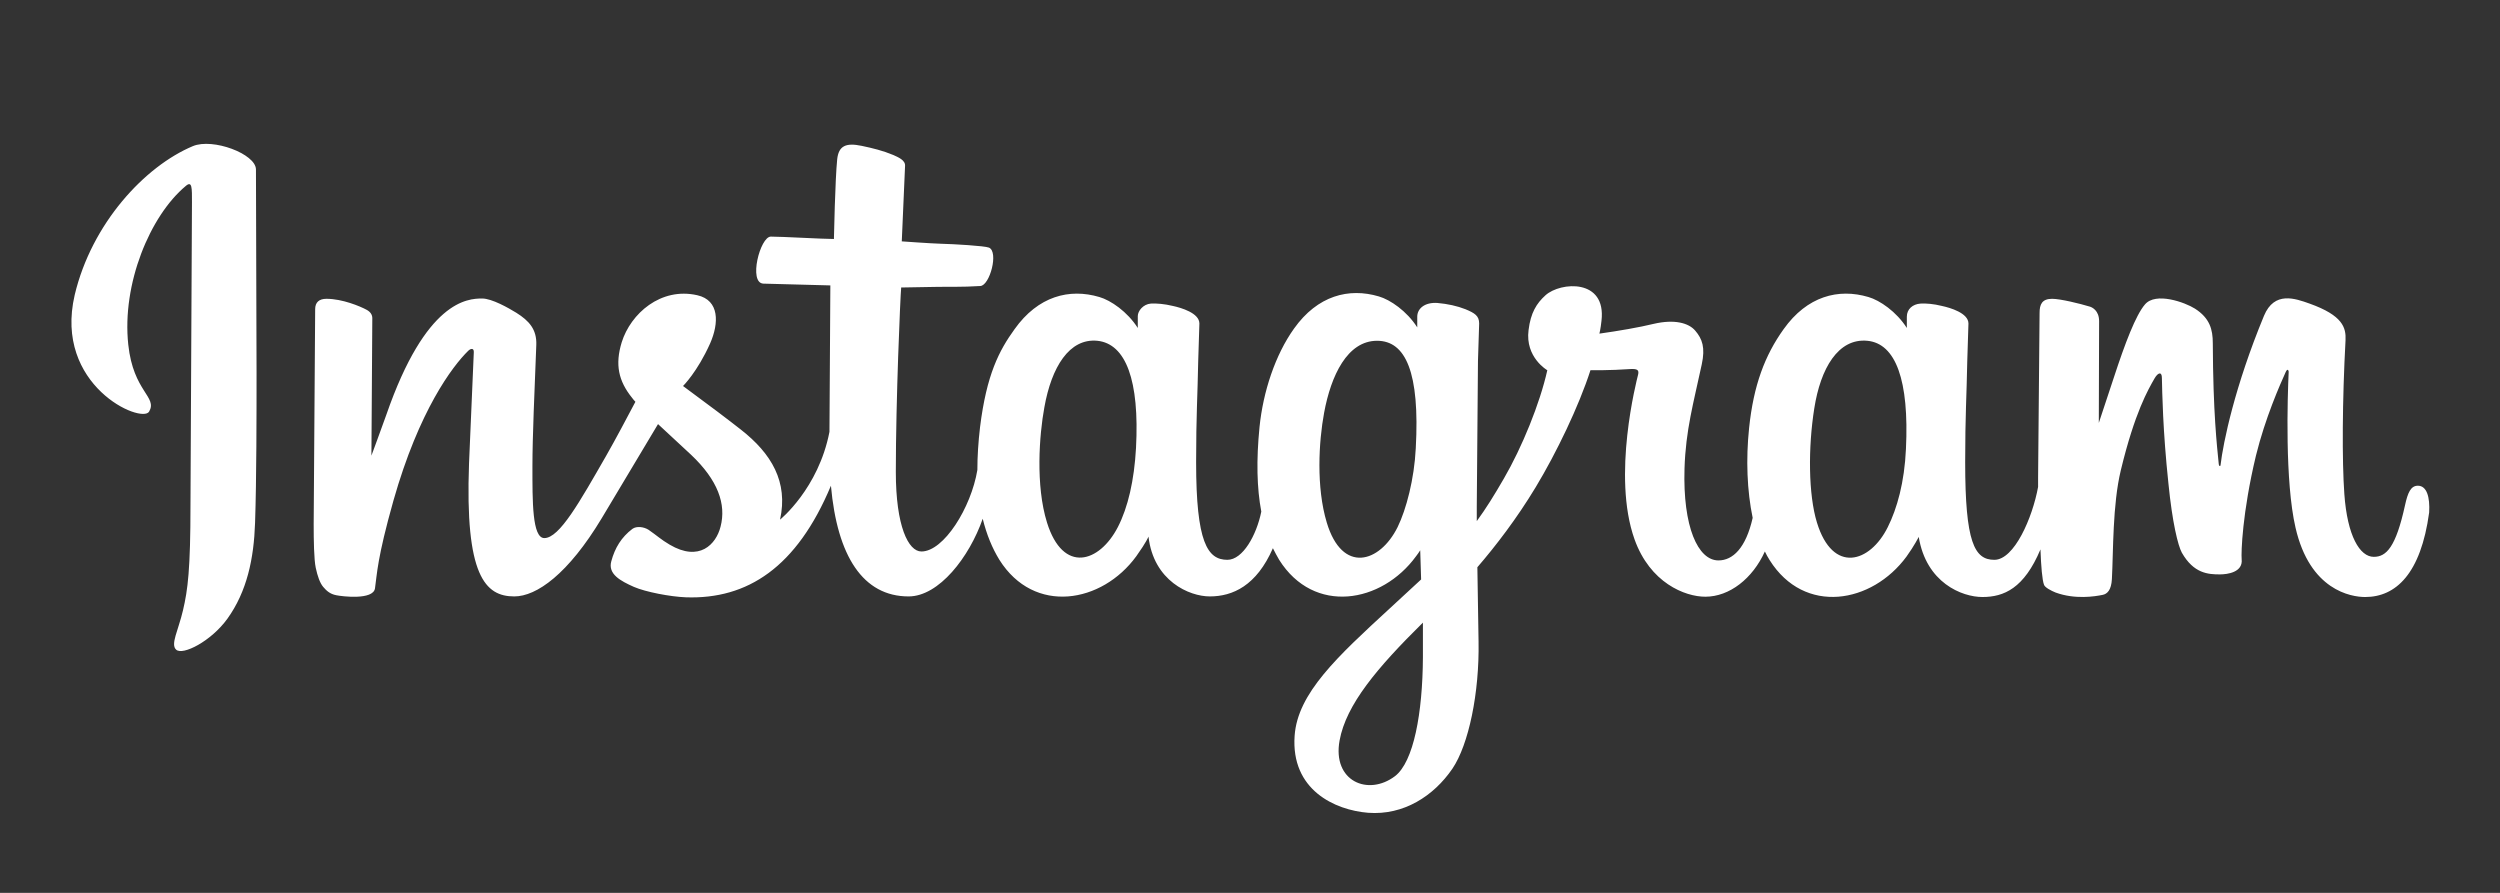 <?xml version="1.0" encoding="utf-8"?>
<!-- Generator: Adobe Illustrator 28.1.0, SVG Export Plug-In . SVG Version: 6.00 Build 0)  -->
<svg version="1.1" id="레이어_1" xmlns="http://www.w3.org/2000/svg" xmlns:xlink="http://www.w3.org/1999/xlink" x="0px"
	 y="0px" viewBox="0 0 840 300" style="enable-background:new 0 0 840 300;" xml:space="preserve">
<rect x="0" y="0" width="840" height="300" fill="#333333" stroke="none"/>
<style type="text/css">
	.st0{fill:#FFFFFF;}
</style>
<path class="st0" d="M64.8,49.1c-16.2,6.8-34,26-39.7,50c-7.1,30.5,22.5,43.4,25,39.2c2.9-5-5.3-6.6-7-22.5
	c-2.2-20.4,7.3-43.3,19.3-53.3c2.2-1.9,2.1,0.7,2.1,5.5L64,169.6c0,21.7-0.9,28.6-2.5,35.4c-1.6,6.9-4.3,11.5-2.3,13.3
	c2.2,2,11.7-2.8,17.2-10.4c6.6-9.2,8.9-20.2,9.3-32.2c0.5-14.5,0.5-37.4,0.5-50.5L86,56.9C85.9,51.7,71.5,46.3,64.8,49.1
	 M640.4,150.8c-0.5,11.3-3,20.1-6.1,26.3c-6,12.1-18.5,15.8-23.8-1.5c-2.9-9.4-3-25.2-0.9-38.4c2.1-13.4,8-23.6,17.8-22.7
	C637,115.4,641.5,127.8,640.4,150.8L640.4,150.8z M478.1,220.8c-0.1,18.8-3.1,35.2-9.4,40c-9,6.8-21.1,1.7-18.6-12
	c2.2-12.1,12.7-24.5,28-39.6L478.1,220.8L478.1,220.8z M475.7,150.6c-0.5,10.3-3.2,20.6-6.1,26.5c-6,12.1-18.6,15.8-23.8-1.5
	c-3.6-11.9-2.7-27.2-0.9-36.9c2.3-12.5,7.8-24.2,17.8-24.2C472.3,114.5,477.1,125.1,475.7,150.6L475.7,150.6z M381.7,150.5
	c-0.6,10.9-2.7,20-6.1,26.6c-6.2,12-18.4,15.8-23.8-1.5c-3.9-12.5-2.6-29.5-0.9-38.7c2.4-13.6,8.4-23.3,17.8-22.4
	C378.3,115.5,382.9,127.8,381.7,150.5L381.7,150.5z M812.4,163.2c-2.4,0-3.4,2.4-4.3,6.5c-3.1,14.2-6.3,17.4-10.5,17.4
	c-4.7,0-8.9-7-9.9-21.1c-0.8-11.1-0.7-31.4,0.4-51.7c0.2-4.2-0.9-8.3-12.1-12.3c-4.8-1.7-11.8-4.3-15.3,4.1
	c-9.8,23.7-13.7,42.5-14.6,50.2c0,0.4-0.5,0.5-0.6-0.4c-0.6-6.1-1.9-17.2-2-40.6c0-4.6-1-8.4-6-11.6c-3.3-2.1-13.2-5.7-16.8-1.4
	c-3.1,3.6-6.7,13.1-10.4,24.4l-5.1,15.4l0.1-34.2c0-3.6-2.4-4.7-3.2-4.9c-3.3-1-9.8-2.6-12.6-2.6c-3.4,0-4.2,1.9-4.2,4.7l-0.5,55.3
	l0,3.2c-1.9,10.4-8,24.5-14.7,24.5c-6.7,0-9.8-5.9-9.8-32.8c0-15.7,0.5-22.6,0.7-33.9l0.4-12.7c0-3.5-6.1-5.3-8.9-5.9
	c-2.8-0.7-5.3-0.9-7.2-0.8c-2.7,0.2-4.6,1.9-4.6,4.4l0,3.8c-3.5-5.5-9.1-9.3-12.9-10.4c-10.1-3-20.6-0.3-28.5,10.8
	c-6.3,8.8-10.1,18.8-11.6,33.2c-1.1,10.5-0.7,21.1,1.2,30.2c-2.3,10.2-6.7,14.3-11.5,14.3c-6.9,0-12-11.3-11.4-30.9
	c0.4-12.9,3-21.9,5.8-35c1.2-5.6,0.2-8.5-2.2-11.3c-2.2-2.6-7-3.9-13.9-2.3c-4.9,1.2-11.9,2.4-18.3,3.3c0,0,0.4-1.5,0.7-4.3
	c1.7-14.3-13.8-13.1-18.8-8.6c-3,2.7-5,5.9-5.7,11.7c-1.2,9.2,6.3,13.5,6.3,13.5c-2.5,11.2-8.5,25.9-14.6,36.4
	c-3.3,5.7-5.9,9.9-9.1,14.3l0-5l0.4-48.8l0.4-12.6c0-2.6-1.5-3.5-4.6-4.8c-2.8-1.1-6-1.8-9.4-2.1c-4.3-0.3-6.8,1.9-6.8,4.6
	c0,0.5,0,3.6,0,3.6c-3.5-5.5-9.1-9.3-12.9-10.4c-10.1-3-20.6-0.3-28.5,10.8c-6.3,8.8-10.4,21.2-11.6,33.1
	c-1.1,11.1-0.9,20.5,0.6,28.4c-1.6,7.9-6.2,16.2-11.4,16.2c-6.7,0-10.5-5.9-10.5-32.8c0-15.7,0.5-22.6,0.7-33.9l0.4-12.7
	c0-3.5-6.1-5.3-8.9-5.9c-2.9-0.7-5.5-0.9-7.4-0.8c-2.6,0.2-4.4,2.5-4.4,4.2v4c-3.5-5.5-9.1-9.3-12.9-10.4
	c-10.1-3-20.6-0.3-28.5,10.8c-5.2,7.2-9.4,15.2-11.6,32.9c-0.6,5.1-0.9,9.9-0.9,14.4c-2.1,12.7-11.3,27.4-18.8,27.4
	c-4.4,0-8.6-8.5-8.6-26.7c0-24.2,1.5-58.7,1.8-62l11.3-0.2c4.7-0.1,9,0.1,15.3-0.3c3.2-0.2,6.2-11.5,2.9-12.9
	c-1.5-0.6-11.9-1.2-16.1-1.3c-3.5-0.1-13.2-0.8-13.2-0.8l1.1-25.3c0.2-2-2.4-3-3.9-3.7c-3.6-1.5-6.9-2.3-10.7-3.1
	c-5.3-1.1-7.7,0-8.2,4.5c-0.7,6.8-1.1,26.8-1.1,26.8c-3.9,0-17.3-0.8-21.2-0.8c-3.6,0-7.6,15.6-2.5,15.8l22.5,0.6l-0.3,49.2
	c-3.7,19.1-16.6,29.5-16.6,29.5c2.8-12.7-2.9-22.2-13.1-30.2c-3.8-3-11.2-8.6-19.5-14.7c0,0,4.8-4.7,9.1-14.3
	c3-6.8,3.2-14.5-4.3-16.2c-12.3-2.8-22.4,6.2-25.4,15.8c-2.3,7.5-1.1,13,3.5,18.7c0.3,0.4,0.7,0.9,1.1,1.3
	c-2.8,5.3-6.6,12.5-9.8,18.1c-8.9,15.5-15.7,27.7-20.8,27.7c-4.1,0-4-12.4-4-24.1c0-10,0.7-25.1,1.3-40.8c0.2-5.2-2.4-8.1-6.7-10.8
	c-2.6-1.6-8.2-4.8-11.5-4.8c-4.9,0-18.9,0.7-32.2,39.1c-1.7,4.8-5,13.7-5,13.7l0.3-46.2c0-1.1-0.6-2.1-1.9-2.8
	c-2.2-1.2-8.2-3.7-13.5-3.7c-2.5,0-3.8,1.2-3.8,3.5l-0.5,72.2c0,5.5,0.1,11.9,0.7,14.7s1.4,5.1,2.5,6.4s2.3,2.4,4.4,2.8
	c1.9,0.4,12.4,1.7,13-2.3c0.7-4.8,0.7-10,6.2-29.5c8.6-30.3,19.8-45.1,25.1-50.3c0.9-0.9,2-1,1.9,0.5l-1.6,37.3
	c-1.4,37.7,5.4,44.7,15.2,44.7c7.5,0,18.1-7.5,29.4-26.3l18.9-31.6l11.1,10.3c9,8.5,11.9,16.6,9.9,24.2c-1.5,5.9-7.1,11.9-17.1,6
	c-2.9-1.7-4.2-3-7.1-5c-1.6-1-4-1.3-5.4-0.3c-3.7,2.8-5.9,6.4-7.1,10.9c-1.2,4.3,3.1,6.6,7.6,8.6c3.9,1.7,12.2,3.3,17.5,3.5
	c20.6,0.7,37.2-10,48.7-37.5c2.1,23.7,10.8,37.2,26.1,37.2c10.2,0,20.4-13.2,24.9-26.1c1.3,5.3,3.2,9.9,5.6,13.8
	c11.7,18.6,34.5,14.6,46-1.2c3.5-4.9,4.1-6.6,4.1-6.6c1.7,14.9,13.7,20.1,20.6,20.1c7.7,0,15.7-3.6,21.2-16.2
	c0.7,1.4,1.4,2.7,2.1,3.9c11.7,18.6,34.5,14.6,46-1.2c0.5-0.7,1-1.3,1.4-2l0.3,9.8l-10.5,9.7c-17.6,16.2-31,28.5-32,42.8
	c-1.3,18.2,13.5,25,24.7,25.9c11.9,0.9,22-5.6,28.3-14.8c5.5-8.1,9.1-25.5,8.8-42.7l-0.4-25c6.2-7.2,13.2-16.3,19.6-26.9
	c7-11.6,14.5-27.2,18.4-39.3c0,0,6.5,0.1,13.5-0.4c2.2-0.1,2.9,0.3,2.5,1.9c-0.5,2-8.8,34-1.2,55.3c5.2,14.6,16.9,19.3,23.8,19.3
	c8.1,0,15.9-6.1,20-15.2c0.5,1,1,2,1.6,2.9c11.7,18.6,34.4,14.6,46-1.2c2.6-3.6,4.1-6.6,4.1-6.6c2.5,15.4,14.5,20.2,21.4,20.2
	c7.2,0,14-2.9,19.5-16c0.2,5.7,0.6,10.4,1.2,11.9c0.3,0.9,2.4,2,3.9,2.6c6.6,2.4,13.2,1.3,15.7,0.8c1.7-0.3,3-1.7,3.2-5.3
	c0.5-9.3,0.2-25,3-36.6c4.7-19.5,9.2-27.1,11.3-30.8c1.2-2.1,2.5-2.4,2.5-0.2c0.1,4.5,0.3,17.7,2.2,35.5c1.3,13.1,3.2,20.8,4.5,23.2
	c4,7,8.8,7.3,12.8,7.3c2.5,0,7.8-0.7,7.3-5.1c-0.2-2.2,0.2-15.6,4.8-34.8c3.1-12.6,8.1-23.9,10-28.1c0.7-1.5,1-0.3,1-0.1
	c-0.4,8.7-1.3,36.9,2.3,52.4c4.8,21,18.6,23.3,23.4,23.3c10.3,0,18.7-7.8,21.5-28.4C816.5,167,815.4,163.2,812.4,163.2"/>
</svg>
